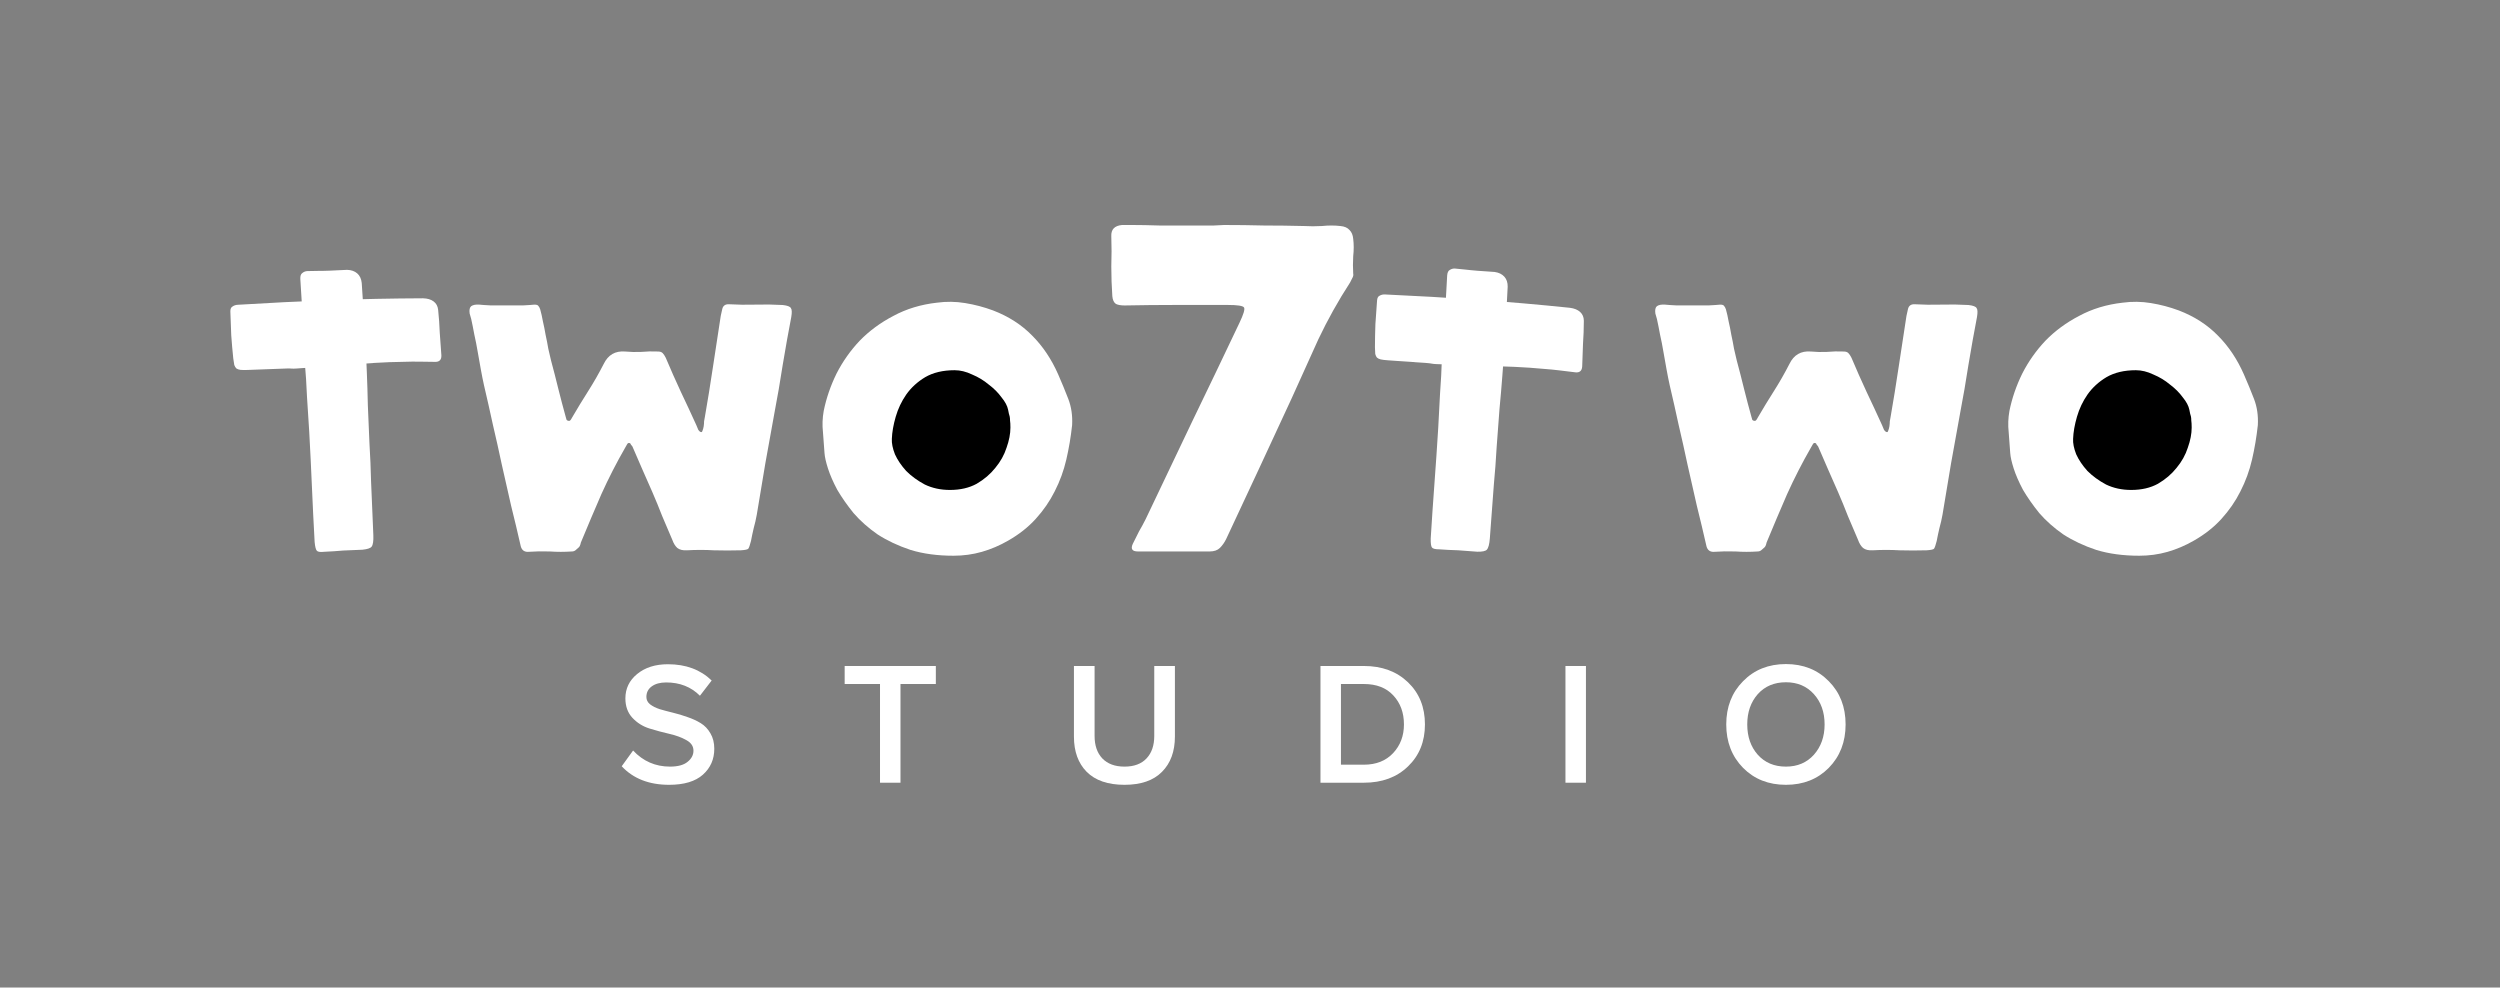 <svg width="400" height="158" viewBox="0 0 400 158" fill="none" xmlns="http://www.w3.org/2000/svg">
<rect x="0" y="0" width="400" height="158" fill="#808080" stroke="none"/>
<path d="M112.22 69.138C112.303 69.138 112.365 69.055 112.406 68.89C112.489 68.683 112.551 68.456 112.592 68.208C112.633 67.919 112.654 67.65 112.654 67.402C112.695 67.113 112.737 66.885 112.778 66.72C113.233 64.116 113.667 61.429 114.08 58.66C114.493 55.849 114.907 53.142 115.32 50.538C115.361 50.331 115.403 50.145 115.444 49.98C115.485 49.815 115.527 49.629 115.568 49.422C115.692 48.926 116.023 48.678 116.56 48.678C118.007 48.761 119.453 48.781 120.9 48.74C122.347 48.699 123.793 48.719 125.24 48.802C125.984 48.885 126.418 49.05 126.542 49.298C126.707 49.505 126.728 49.98 126.604 50.724C126.149 53.08 125.695 55.622 125.24 58.35C124.827 61.037 124.393 63.558 123.938 65.914C123.442 68.683 122.946 71.432 122.45 74.16C121.995 76.888 121.541 79.616 121.086 82.344C120.962 83.047 120.797 83.77 120.59 84.514C120.425 85.217 120.28 85.899 120.156 86.56C119.991 87.221 119.846 87.635 119.722 87.8C119.598 87.924 119.205 88.007 118.544 88.048C117.097 88.089 115.651 88.089 114.204 88.048C112.799 87.965 111.373 87.965 109.926 88.048C109.265 88.089 108.748 87.965 108.376 87.676C108.045 87.387 107.777 86.953 107.57 86.374C107.033 85.093 106.495 83.832 105.958 82.592C105.462 81.311 104.945 80.05 104.408 78.81C103.871 77.57 103.333 76.351 102.796 75.152C102.259 73.912 101.721 72.672 101.184 71.432C101.101 71.349 101.019 71.246 100.936 71.122C100.895 70.957 100.791 70.874 100.626 70.874C100.502 70.874 100.399 70.957 100.316 71.122C100.233 71.287 100.151 71.432 100.068 71.556C98.663 73.995 97.381 76.495 96.224 79.058C95.108 81.621 94.013 84.204 92.938 86.808C92.855 87.221 92.731 87.49 92.566 87.614C92.401 87.779 92.235 87.924 92.07 88.048C91.905 88.172 91.719 88.234 91.512 88.234C90.313 88.317 89.135 88.317 87.978 88.234C86.821 88.193 85.643 88.213 84.444 88.296C83.865 88.296 83.493 88.007 83.328 87.428C82.832 85.237 82.315 83.067 81.778 80.918C81.282 78.727 80.786 76.537 80.29 74.346C79.835 72.197 79.36 70.068 78.864 67.96C78.409 65.852 77.934 63.744 77.438 61.636C77.273 60.892 77.107 60.065 76.942 59.156C76.777 58.247 76.611 57.317 76.446 56.366C76.281 55.374 76.095 54.423 75.888 53.514C75.723 52.605 75.557 51.778 75.392 51.034C75.351 50.869 75.309 50.724 75.268 50.6C75.227 50.476 75.185 50.331 75.144 50.166C75.061 49.587 75.144 49.195 75.392 48.988C75.681 48.781 76.115 48.699 76.694 48.74C77.066 48.781 77.665 48.823 78.492 48.864C79.319 48.864 80.187 48.864 81.096 48.864C82.047 48.864 82.915 48.864 83.7 48.864C84.527 48.823 85.126 48.781 85.498 48.74C85.829 48.74 86.035 48.802 86.118 48.926C86.242 49.05 86.345 49.236 86.428 49.484C86.593 50.063 86.738 50.703 86.862 51.406C87.027 52.109 87.172 52.832 87.296 53.576C87.461 54.32 87.606 55.064 87.73 55.808C87.895 56.511 88.04 57.131 88.164 57.668C88.577 59.197 88.97 60.727 89.342 62.256C89.714 63.744 90.107 65.232 90.52 66.72C90.561 66.844 90.603 66.989 90.644 67.154C90.727 67.278 90.871 67.34 91.078 67.34C91.202 67.34 91.347 67.175 91.512 66.844C92.38 65.356 93.248 63.93 94.116 62.566C94.984 61.202 95.811 59.755 96.596 58.226C97.299 56.779 98.435 56.118 100.006 56.242C100.874 56.325 101.742 56.345 102.61 56.304C103.478 56.221 104.367 56.201 105.276 56.242C105.607 56.242 105.855 56.325 106.02 56.49C106.185 56.655 106.351 56.903 106.516 57.234C107.301 59.094 108.107 60.913 108.934 62.69C109.761 64.426 110.587 66.203 111.414 68.022C111.497 68.229 111.6 68.477 111.724 68.766C111.889 69.014 112.055 69.138 112.22 69.138Z" fill="white"/>
<path d="M171.539 68.022C171.332 69.923 171.022 71.763 170.609 73.54C170.196 75.317 169.576 77.012 168.749 78.624C167.964 80.195 166.951 81.662 165.711 83.026C164.512 84.349 163.045 85.506 161.309 86.498C159.945 87.283 158.54 87.883 157.093 88.296C155.646 88.709 154.138 88.916 152.567 88.916C150.004 88.916 147.71 88.606 145.685 87.986C143.701 87.325 141.944 86.498 140.415 85.506C138.927 84.473 137.646 83.336 136.571 82.096C135.538 80.815 134.67 79.575 133.967 78.376C133.306 77.136 132.81 75.999 132.479 74.966C132.148 73.933 131.962 73.106 131.921 72.486C131.838 71.37 131.756 70.254 131.673 69.138C131.549 68.022 131.59 66.885 131.797 65.728C132.21 63.703 132.892 61.719 133.843 59.776C134.835 57.833 136.075 56.077 137.563 54.506C139.092 52.935 140.89 51.613 142.957 50.538C145.024 49.422 147.338 48.719 149.901 48.43C151.43 48.223 152.939 48.244 154.427 48.492C155.956 48.74 157.444 49.133 158.891 49.67C161.371 50.621 163.458 51.964 165.153 53.7C166.848 55.395 168.232 57.461 169.307 59.9C169.886 61.223 170.423 62.525 170.919 63.806C171.415 65.087 171.622 66.493 171.539 68.022Z" fill="white"/>
<path d="M195.849 36C197.981 36 200.113 36.027 202.245 36.082C204.377 36.082 206.509 36.109 208.641 36.164C209.57 36.219 210.527 36.219 211.511 36.164C212.55 36.055 213.534 36.055 214.463 36.164C215.119 36.219 215.611 36.437 215.939 36.82C216.267 37.148 216.458 37.613 216.513 38.214C216.622 39.089 216.622 40.018 216.513 41.002C216.458 41.986 216.458 42.915 216.513 43.79C216.568 44.009 216.513 44.255 216.349 44.528C216.24 44.747 216.13 44.965 216.021 45.184C214.108 48.136 212.413 51.17 210.937 54.286C209.516 57.402 208.094 60.545 206.673 63.716C204.924 67.488 203.174 71.26 201.425 75.032C199.676 78.749 197.926 82.494 196.177 86.266C195.904 86.813 195.576 87.277 195.193 87.66C194.81 88.043 194.264 88.234 193.553 88.234H182.073C181.144 88.234 180.87 87.824 181.253 87.004C181.581 86.348 181.909 85.692 182.237 85.036C182.62 84.38 182.975 83.724 183.303 83.068C185.818 77.765 188.305 72.545 190.765 67.406C193.28 62.213 195.794 56.965 198.309 51.662C198.965 50.295 199.211 49.475 199.047 49.202C198.883 48.929 198.008 48.792 196.423 48.792C193.69 48.792 190.929 48.792 188.141 48.792C185.408 48.792 182.674 48.819 179.941 48.874C179.34 48.874 178.875 48.792 178.547 48.628C178.219 48.409 178.028 47.999 177.973 47.398C177.864 45.813 177.809 44.227 177.809 42.642C177.864 41.002 177.864 39.389 177.809 37.804C177.754 36.711 178.328 36.109 179.531 36H181.171C182.374 36 183.822 36.027 185.517 36.082C187.212 36.082 188.824 36.082 190.355 36.082C191.886 36.082 193.17 36.082 194.209 36.082C195.302 36.027 195.849 36 195.849 36Z" fill="white"/>
<path d="M301.935 69.138C302.018 69.138 302.08 69.055 302.121 68.89C302.204 68.683 302.266 68.456 302.307 68.208C302.348 67.919 302.369 67.65 302.369 67.402C302.41 67.113 302.452 66.885 302.493 66.72C302.948 64.116 303.382 61.429 303.795 58.66C304.208 55.849 304.622 53.142 305.035 50.538C305.076 50.331 305.118 50.145 305.159 49.98C305.2 49.815 305.242 49.629 305.283 49.422C305.407 48.926 305.738 48.678 306.275 48.678C307.722 48.761 309.168 48.781 310.615 48.74C312.062 48.699 313.508 48.719 314.955 48.802C315.699 48.885 316.133 49.05 316.257 49.298C316.422 49.505 316.443 49.98 316.319 50.724C315.864 53.08 315.41 55.622 314.955 58.35C314.542 61.037 314.108 63.558 313.653 65.914C313.157 68.683 312.661 71.432 312.165 74.16C311.71 76.888 311.256 79.616 310.801 82.344C310.677 83.047 310.512 83.77 310.305 84.514C310.14 85.217 309.995 85.899 309.871 86.56C309.706 87.221 309.561 87.635 309.437 87.8C309.313 87.924 308.92 88.007 308.259 88.048C306.812 88.089 305.366 88.089 303.919 88.048C302.514 87.965 301.088 87.965 299.641 88.048C298.98 88.089 298.463 87.965 298.091 87.676C297.76 87.387 297.492 86.953 297.285 86.374C296.748 85.093 296.21 83.832 295.673 82.592C295.177 81.311 294.66 80.05 294.123 78.81C293.586 77.57 293.048 76.351 292.511 75.152C291.974 73.912 291.436 72.672 290.899 71.432C290.816 71.349 290.734 71.246 290.651 71.122C290.61 70.957 290.506 70.874 290.341 70.874C290.217 70.874 290.114 70.957 290.031 71.122C289.948 71.287 289.866 71.432 289.783 71.556C288.378 73.995 287.096 76.495 285.939 79.058C284.823 81.621 283.728 84.204 282.653 86.808C282.57 87.221 282.446 87.49 282.281 87.614C282.116 87.779 281.95 87.924 281.785 88.048C281.62 88.172 281.434 88.234 281.227 88.234C280.028 88.317 278.85 88.317 277.693 88.234C276.536 88.193 275.358 88.213 274.159 88.296C273.58 88.296 273.208 88.007 273.043 87.428C272.547 85.237 272.03 83.067 271.493 80.918C270.997 78.727 270.501 76.537 270.005 74.346C269.55 72.197 269.075 70.068 268.579 67.96C268.124 65.852 267.649 63.744 267.153 61.636C266.988 60.892 266.822 60.065 266.657 59.156C266.492 58.247 266.326 57.317 266.161 56.366C265.996 55.374 265.81 54.423 265.603 53.514C265.438 52.605 265.272 51.778 265.107 51.034C265.066 50.869 265.024 50.724 264.983 50.6C264.942 50.476 264.9 50.331 264.859 50.166C264.776 49.587 264.859 49.195 265.107 48.988C265.396 48.781 265.83 48.699 266.409 48.74C266.781 48.781 267.38 48.823 268.207 48.864C269.034 48.864 269.902 48.864 270.811 48.864C271.762 48.864 272.63 48.864 273.415 48.864C274.242 48.823 274.841 48.781 275.213 48.74C275.544 48.74 275.75 48.802 275.833 48.926C275.957 49.05 276.06 49.236 276.143 49.484C276.308 50.063 276.453 50.703 276.577 51.406C276.742 52.109 276.887 52.832 277.011 53.576C277.176 54.32 277.321 55.064 277.445 55.808C277.61 56.511 277.755 57.131 277.879 57.668C278.292 59.197 278.685 60.727 279.057 62.256C279.429 63.744 279.822 65.232 280.235 66.72C280.276 66.844 280.318 66.989 280.359 67.154C280.442 67.278 280.586 67.34 280.793 67.34C280.917 67.34 281.062 67.175 281.227 66.844C282.095 65.356 282.963 63.93 283.831 62.566C284.699 61.202 285.526 59.755 286.311 58.226C287.014 56.779 288.15 56.118 289.721 56.242C290.589 56.325 291.457 56.345 292.325 56.304C293.193 56.221 294.082 56.201 294.991 56.242C295.322 56.242 295.57 56.325 295.735 56.49C295.9 56.655 296.066 56.903 296.231 57.234C297.016 59.094 297.822 60.913 298.649 62.69C299.476 64.426 300.302 66.203 301.129 68.022C301.212 68.229 301.315 68.477 301.439 68.766C301.604 69.014 301.77 69.138 301.935 69.138Z" fill="white"/>
<path d="M361.254 68.022C361.047 69.923 360.737 71.763 360.324 73.54C359.911 75.317 359.291 77.012 358.464 78.624C357.679 80.195 356.666 81.662 355.426 83.026C354.227 84.349 352.76 85.506 351.024 86.498C349.66 87.283 348.255 87.883 346.808 88.296C345.361 88.709 343.853 88.916 342.282 88.916C339.719 88.916 337.425 88.606 335.4 87.986C333.416 87.325 331.659 86.498 330.13 85.506C328.642 84.473 327.361 83.336 326.286 82.096C325.253 80.815 324.385 79.575 323.682 78.376C323.021 77.136 322.525 75.999 322.194 74.966C321.863 73.933 321.677 73.106 321.636 72.486C321.553 71.37 321.471 70.254 321.388 69.138C321.264 68.022 321.305 66.885 321.512 65.728C321.925 63.703 322.607 61.719 323.558 59.776C324.55 57.833 325.79 56.077 327.278 54.506C328.807 52.935 330.605 51.613 332.672 50.538C334.739 49.422 337.053 48.719 339.616 48.43C341.145 48.223 342.654 48.244 344.142 48.492C345.671 48.74 347.159 49.133 348.606 49.67C351.086 50.621 353.173 51.964 354.868 53.7C356.563 55.395 357.947 57.461 359.022 59.9C359.601 61.223 360.138 62.525 360.634 63.806C361.13 65.087 361.337 66.493 361.254 68.022Z" fill="white"/>
<path d="M107.062 125.57C103.851 125.57 101.322 124.581 99.474 122.602L101.294 120.082C102.899 121.799 104.869 122.658 107.202 122.658C108.453 122.658 109.386 122.406 110.002 121.902C110.637 121.398 110.954 120.801 110.954 120.11C110.954 119.401 110.581 118.841 109.834 118.43C109.087 118.001 108.182 117.665 107.118 117.422C106.054 117.179 104.981 116.89 103.898 116.554C102.834 116.218 101.929 115.649 101.182 114.846C100.435 114.043 100.062 113.007 100.062 111.738C100.062 110.17 100.687 108.873 101.938 107.846C103.207 106.801 104.85 106.278 106.866 106.278C109.741 106.278 112.074 107.146 113.866 108.882L111.99 111.318C110.571 109.899 108.77 109.19 106.586 109.19C105.615 109.19 104.841 109.405 104.262 109.834C103.702 110.245 103.422 110.805 103.422 111.514C103.422 111.981 103.618 112.373 104.01 112.69C104.421 113.007 104.943 113.269 105.578 113.474C106.213 113.661 106.913 113.847 107.678 114.034C108.462 114.221 109.237 114.454 110.002 114.734C110.786 114.995 111.495 115.322 112.13 115.714C112.765 116.106 113.278 116.647 113.67 117.338C114.081 118.029 114.286 118.85 114.286 119.802C114.286 121.482 113.679 122.863 112.466 123.946C111.253 125.029 109.451 125.57 107.062 125.57Z" fill="white"/>
<path d="M144.078 125.234H140.802V109.442H135.146V106.558H149.734V109.442H144.078V125.234Z" fill="white"/>
<path d="M179.922 125.57C177.271 125.57 175.255 124.879 173.874 123.498C172.511 122.117 171.83 120.241 171.83 117.87V106.558H175.134V117.758C175.134 119.27 175.544 120.465 176.366 121.342C177.206 122.219 178.391 122.658 179.922 122.658C181.452 122.658 182.628 122.219 183.45 121.342C184.271 120.465 184.682 119.27 184.682 117.758V106.558H187.986V117.842C187.986 120.231 187.295 122.117 185.914 123.498C184.551 124.879 182.554 125.57 179.922 125.57Z" fill="white"/>
<path d="M218.219 125.234H211.275V106.558H218.219C221.112 106.558 223.464 107.426 225.275 109.162C227.085 110.898 227.991 113.147 227.991 115.91C227.991 118.654 227.085 120.894 225.275 122.63C223.483 124.366 221.131 125.234 218.219 125.234ZM218.219 122.35C220.179 122.35 221.737 121.734 222.895 120.502C224.052 119.27 224.631 117.739 224.631 115.91C224.631 114.025 224.061 112.475 222.923 111.262C221.803 110.049 220.235 109.442 218.219 109.442H214.551V122.35H218.219Z" fill="white"/>
<path d="M253.75 125.234H250.474V106.558H253.75V125.234Z" fill="white"/>
<path d="M292.608 122.854C290.816 124.665 288.529 125.57 285.748 125.57C282.966 125.57 280.68 124.665 278.888 122.854C277.096 121.025 276.2 118.71 276.2 115.91C276.2 113.11 277.096 110.805 278.888 108.994C280.68 107.165 282.966 106.25 285.748 106.25C288.529 106.25 290.816 107.165 292.608 108.994C294.4 110.805 295.296 113.11 295.296 115.91C295.296 118.71 294.4 121.025 292.608 122.854ZM285.748 122.658C287.596 122.658 289.089 122.023 290.228 120.754C291.366 119.466 291.936 117.851 291.936 115.91C291.936 113.95 291.366 112.335 290.228 111.066C289.089 109.797 287.596 109.162 285.748 109.162C283.881 109.162 282.378 109.797 281.24 111.066C280.12 112.335 279.56 113.95 279.56 115.91C279.56 117.87 280.12 119.485 281.24 120.754C282.378 122.023 283.881 122.658 285.748 122.658Z" fill="white"/>
<path d="M59.734 85.612C59.774 86.556 59.682 87.174 59.457 87.468C59.269 87.712 58.781 87.874 57.993 87.955L54.911 88.085C53.925 88.174 52.919 88.241 51.892 88.284C51.261 88.358 50.863 88.304 50.697 88.122C50.531 87.94 50.413 87.472 50.341 86.719C50.176 83.748 50.031 80.799 49.907 77.874C49.784 74.948 49.639 72 49.474 69.029C49.365 67.379 49.248 65.564 49.125 63.584C49.039 61.554 48.922 59.716 48.773 58.068C48.624 56.419 48.661 55.438 48.661 55.438C48.492 51.442 48.051 44.626 48.051 44.626C48.031 44.154 48.136 43.842 48.368 43.691C48.597 43.492 48.869 43.386 49.185 43.373C50.39 43.322 51.294 43.368 52.783 43.305C53.684 43.267 53.738 43.251 55.532 43.175C56.205 43.194 56.748 43.383 57.159 43.744C57.57 44.105 57.809 44.615 57.877 45.274C57.877 45.274 58.465 54.206 58.485 54.675L58.545 56.094L58.695 59.633C58.761 61.191 58.815 62.937 58.857 64.874L59.115 70.961C59.242 73.035 59.327 75.041 59.369 76.977L59.588 82.144L59.734 85.612Z" fill="white"/>
<path d="M238.374 86.151C238.303 87.093 238.139 87.697 237.882 87.961C237.667 88.182 237.163 88.287 236.371 88.275L233.295 88.045C232.306 88.019 231.298 87.967 230.273 87.891C229.638 87.891 229.249 87.791 229.106 87.591C228.962 87.39 228.899 86.912 228.915 86.156C229.097 83.185 229.297 80.24 229.515 77.32C229.733 74.4 229.933 71.455 230.115 68.485C230.199 66.834 230.295 65.017 230.403 63.036C230.554 61.011 230.652 59.171 230.696 57.517C230.74 55.862 230.892 54.892 230.892 54.892C231.19 50.904 231.546 44.083 231.546 44.083C231.581 43.611 231.722 43.314 231.969 43.191C232.22 43.02 232.503 42.946 232.818 42.97C234.021 43.059 234.913 43.211 236.399 43.322C237.298 43.389 237.355 43.379 239.144 43.513C239.811 43.61 240.328 43.862 240.694 44.268C241.06 44.674 241.239 45.209 241.229 45.871C241.229 45.871 240.773 54.811 240.738 55.279L240.632 56.696L240.368 60.228C240.252 61.782 240.102 63.523 239.919 65.451L239.465 71.527C239.35 73.602 239.201 75.604 239.017 77.532L238.632 82.689L238.374 86.151Z" fill="white"/>
<path d="M47.433 58.964C46.705 59.025 46.605 58.932 45.944 58.957L39.562 59.194C39.108 59.211 38.736 59.204 38.445 59.173C38.196 59.141 37.986 59.066 37.816 58.949C37.688 58.829 37.578 58.647 37.486 58.402C37.435 58.156 37.381 57.806 37.323 57.354C37.194 56.118 37.086 54.881 36.999 53.643L36.858 49.864C36.843 49.451 36.957 49.178 37.2 49.044C37.442 48.87 37.728 48.777 38.059 48.764C43.011 48.457 47.944 48.212 52.859 48.029C57.775 47.847 62.714 47.746 67.677 47.727C68.38 47.742 68.945 47.908 69.37 48.223C69.795 48.538 70.039 48.984 70.102 49.56C70.231 50.797 70.318 52.034 70.364 53.273L70.621 56.862C70.649 57.606 70.269 57.951 69.481 57.897C68.653 57.887 67.846 57.875 67.06 57.863C66.274 57.851 65.488 57.859 64.703 57.889C63.091 57.907 61.48 57.967 59.871 58.068L47.433 58.964Z" fill="white"/>
<path d="M229.871 58.258C229.141 58.24 229.051 58.138 228.391 58.092L222.021 57.645C221.567 57.613 221.198 57.566 220.912 57.505C220.667 57.447 220.467 57.35 220.311 57.214C220.196 57.082 220.106 56.889 220.04 56.636C220.017 56.386 220 56.032 219.991 55.576C219.995 54.333 220.02 53.092 220.065 51.852L220.33 48.079C220.359 47.667 220.501 47.408 220.757 47.301C221.016 47.154 221.31 47.091 221.64 47.115C226.597 47.338 231.528 47.621 236.435 47.965C241.342 48.309 246.263 48.737 251.199 49.249C251.897 49.34 252.441 49.564 252.83 49.923C253.219 50.282 253.414 50.751 253.415 51.331C253.411 52.574 253.365 53.814 253.279 55.051L253.151 58.647C253.099 59.389 252.684 59.691 251.906 59.554C251.085 59.455 250.284 59.357 249.503 59.261C248.723 59.165 247.941 59.089 247.157 59.034C245.552 58.88 243.944 58.768 242.333 58.696L229.871 58.258Z" fill="white"/>
<path d="M161.668 68.41C161.668 67.914 161.647 67.542 161.606 67.294C161.606 67.005 161.585 66.777 161.544 66.612C161.503 66.447 161.461 66.302 161.42 66.178C161.379 66.013 161.337 65.806 161.296 65.558C161.172 64.938 160.821 64.277 160.242 63.574C159.705 62.83 159.023 62.148 158.196 61.528C157.411 60.867 156.522 60.329 155.53 59.916C154.579 59.461 153.649 59.234 152.74 59.234C150.88 59.234 149.309 59.606 148.028 60.35C146.788 61.094 145.775 62.024 144.99 63.14C144.246 64.215 143.688 65.393 143.316 66.674C142.944 67.955 142.737 69.133 142.696 70.208C142.655 70.911 142.82 71.737 143.192 72.688C143.605 73.597 144.205 74.486 144.99 75.354C145.817 76.181 146.809 76.904 147.966 77.524C149.165 78.103 150.508 78.392 151.996 78.392C153.649 78.392 155.075 78.061 156.274 77.4C157.473 76.697 158.465 75.85 159.25 74.858C160.077 73.866 160.676 72.791 161.048 71.634C161.461 70.477 161.668 69.402 161.668 68.41Z" fill="black"/>
<path d="M350.668 68.41C350.668 67.914 350.647 67.542 350.606 67.294C350.606 67.005 350.585 66.777 350.544 66.612C350.503 66.447 350.461 66.302 350.42 66.178C350.379 66.013 350.337 65.806 350.296 65.558C350.172 64.938 349.821 64.277 349.242 63.574C348.705 62.83 348.023 62.148 347.196 61.528C346.411 60.867 345.522 60.329 344.53 59.916C343.579 59.461 342.649 59.234 341.74 59.234C339.88 59.234 338.309 59.606 337.028 60.35C335.788 61.094 334.775 62.024 333.99 63.14C333.246 64.215 332.688 65.393 332.316 66.674C331.944 67.955 331.737 69.133 331.696 70.208C331.655 70.911 331.82 71.737 332.192 72.688C332.605 73.597 333.205 74.486 333.99 75.354C334.817 76.181 335.809 76.904 336.966 77.524C338.165 78.103 339.508 78.392 340.996 78.392C342.649 78.392 344.075 78.061 345.274 77.4C346.473 76.697 347.465 75.85 348.25 74.858C349.077 73.866 349.676 72.791 350.048 71.634C350.461 70.477 350.668 69.402 350.668 68.41Z" fill="black"/>
</svg>
